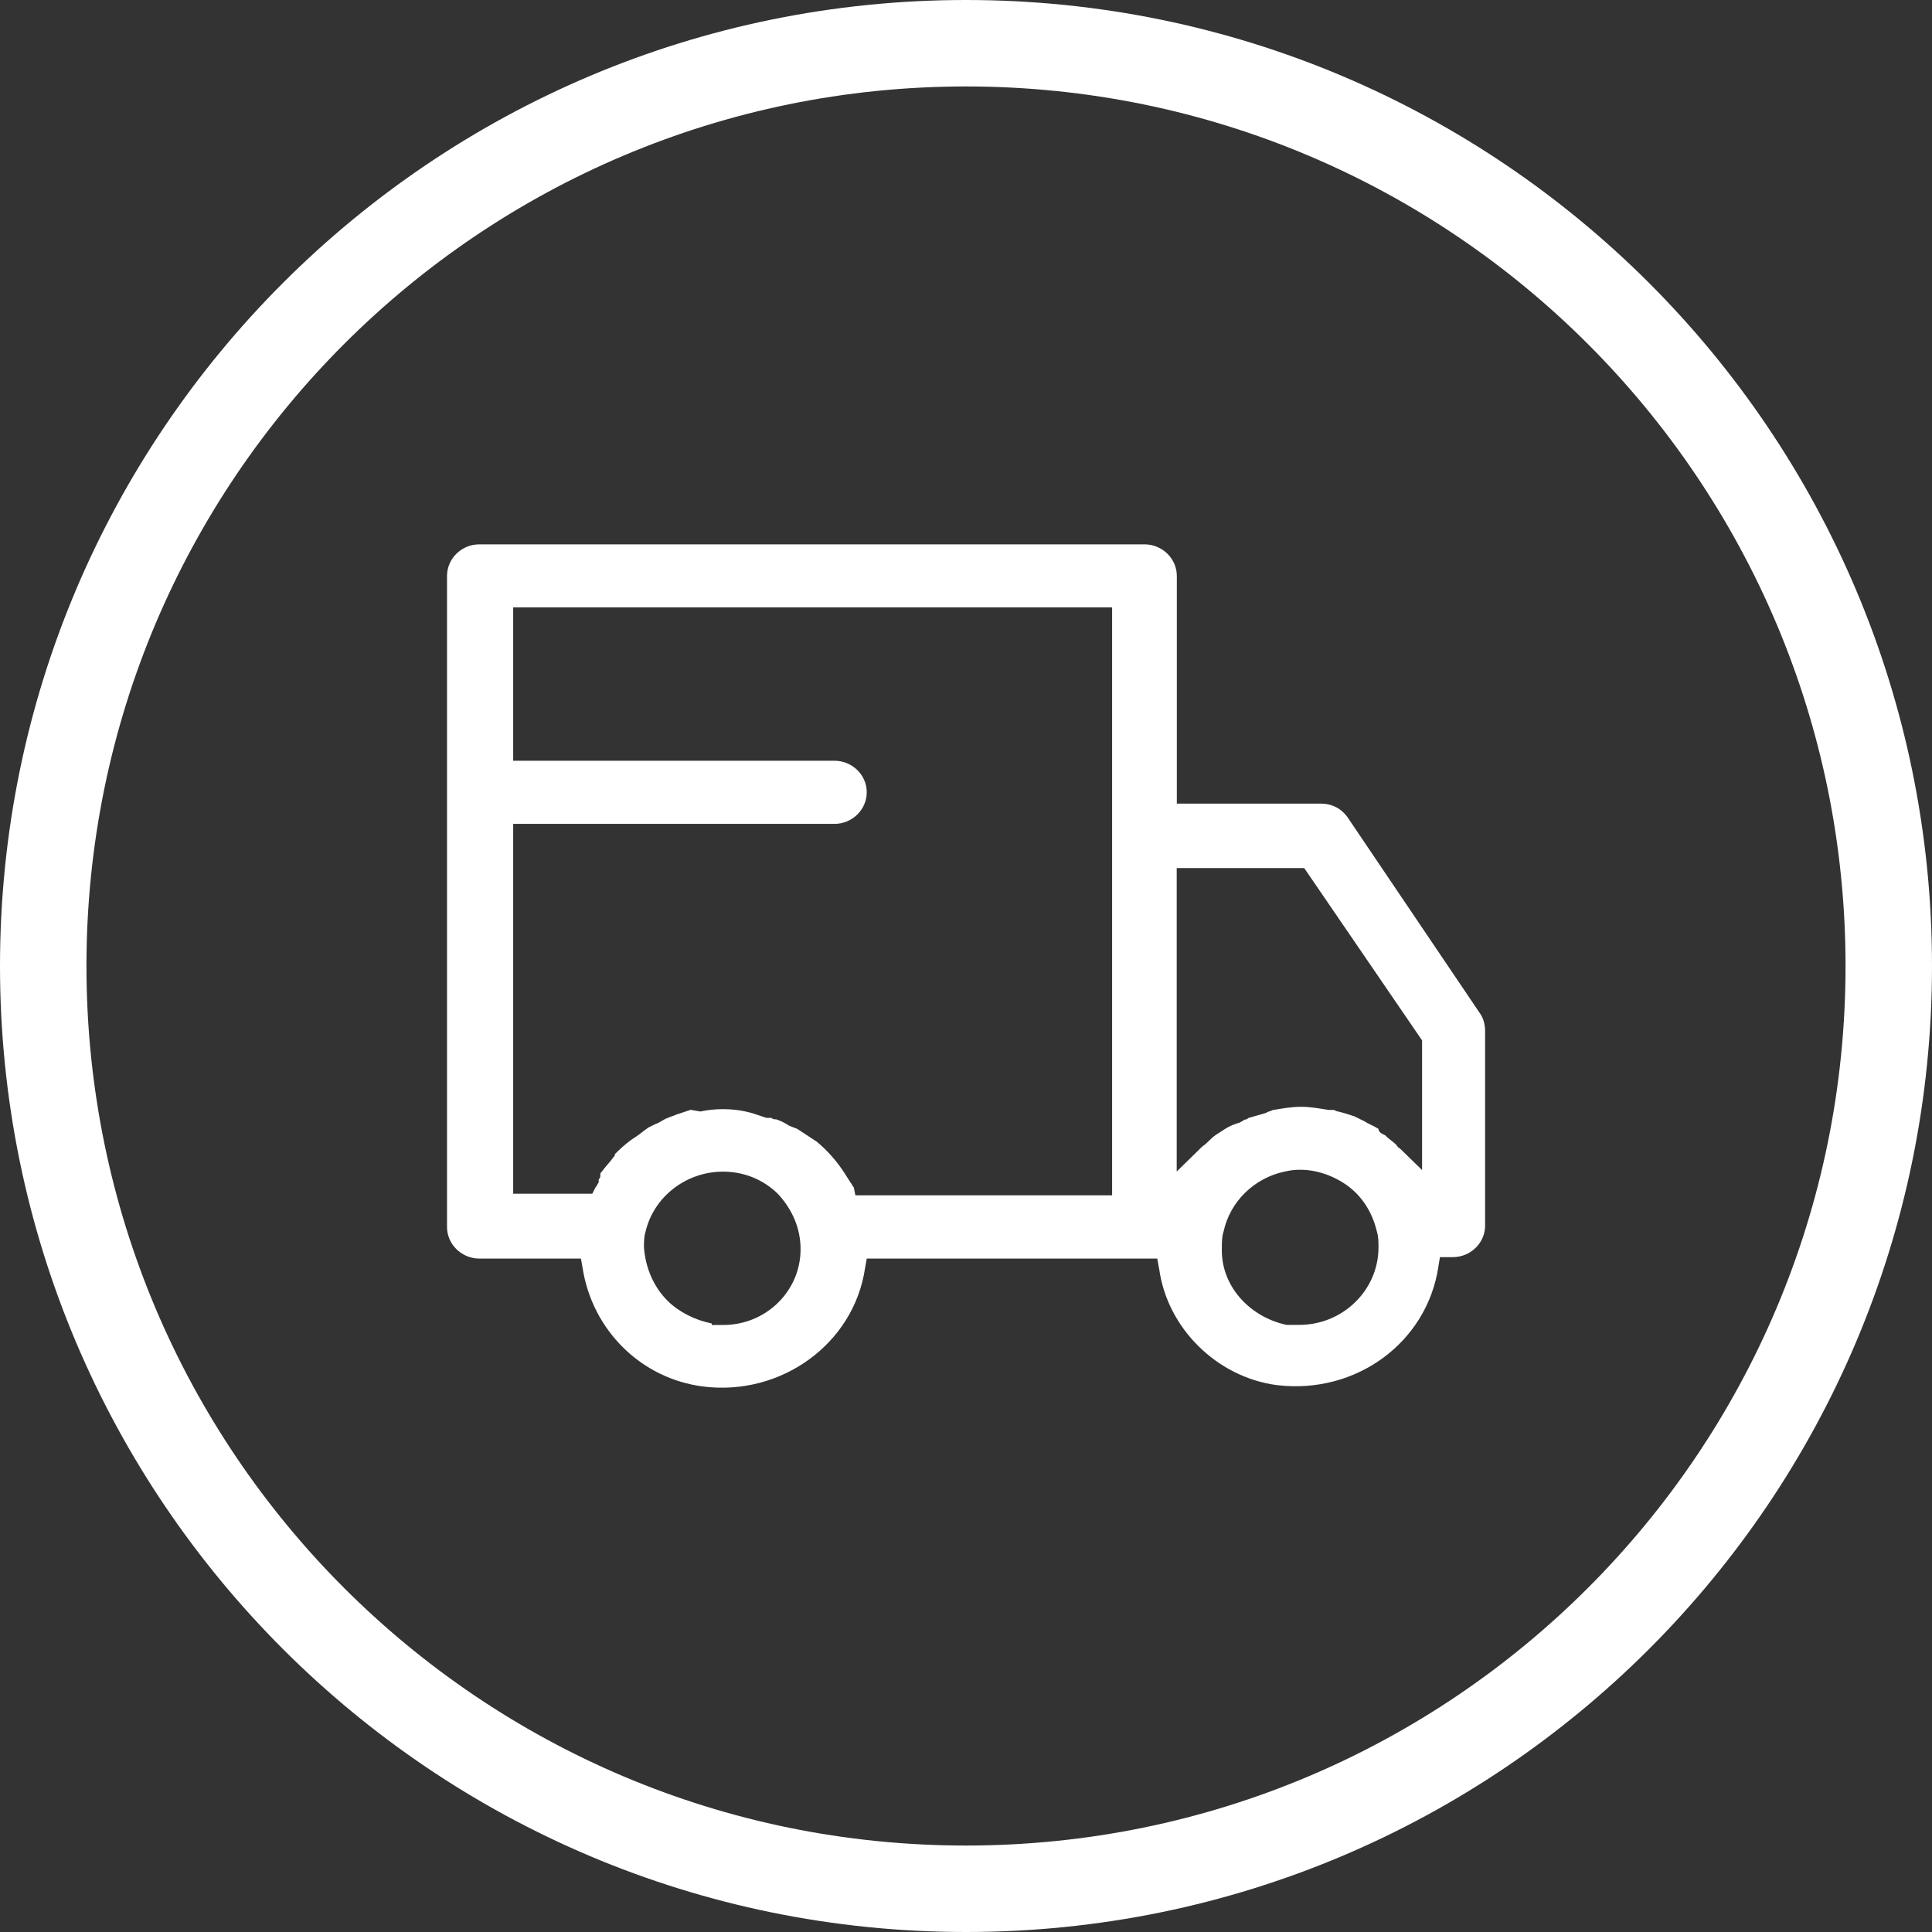 <svg xmlns="http://www.w3.org/2000/svg" width="16" height="16" viewBox="0 0 16 16">
    <rect x="0" y="0" width="16" height="16" fill="#333333" stroke="none"/>
    <g fill="none" fill-rule="evenodd">
        <g fill="#fff" fill-rule="nonzero">
            <path d="M8 0C3.582 0 0 3.582 0 8s3.582 8 8 8 8-3.582 8-8-3.582-8-8-8zm0 .716c4.023 0 7.284 3.261 7.284 7.284S12.023 15.284 8 15.284.716 12.023.716 8 3.977.716 8 .716zm1.598 9.786l-.014-.079H7.178l-.014.079c-.093.628-.695 1.06-1.337.981-.521-.065-.922-.47-1.002-.981l-.014-.079H3.97c-.147 0-.268-.118-.268-.262V4.77c0-.144.12-.262.268-.262h5.508c.147 0 .268.118.268.262v1.885h1.19c.093 0 .174.04.227.118l1.096 1.623c.027.039.04.091.04.144v1.61c0 .143-.12.261-.267.261h-.107l-.013.079c-.094.628-.682 1.06-1.337.981-.495-.065-.91-.47-.976-.968zm-4.065.275c.094.091.227.157.361.183v.013h.094c.174 0 .334-.066.454-.183.12-.118.188-.275.188-.445 0-.17-.067-.328-.188-.458-.12-.118-.28-.184-.454-.184-.308 0-.575.21-.642.498-.013.039-.013.091-.013.13.013.17.08.328.2.446zM9.21 5.03H4.25v1.27h2.66c.147 0 .268.117.268.261 0 .144-.12.262-.268.262H4.25v3.063h.655l.027-.053c.013-.013.013-.026.026-.039v-.026c.014-.013.014-.026.014-.04 0-.013 0-.013.013-.026.027-.039.067-.078.094-.117.013-.014.013-.014.013-.027.04-.039.08-.078.134-.117l.04-.027c.04-.026.067-.052.107-.078l.053-.026c.04-.013.067-.04.107-.053.027-.013.04-.013.067-.026l.12-.04.08.014c.12-.026.255-.026.375 0l.053.013.12.04h.04c.014.012.028.012.041.012.04.014.067.027.107.053l.067.026.12.079.04.026c.094.078.174.17.24.275l.041.065c.013.013.013.026.027.04l.013.065H9.21V5.03zm2.353 4.45c.014.026.027.026.04.04l.174.17V8.616l-.976-1.427H9.745v2.513l.174-.17.013-.013.027-.026c.04-.026.067-.065.107-.092l.08-.052c.04-.026.08-.04.12-.052.027-.013.04-.027.054-.027.013 0 .013-.013.026-.013.04-.013.094-.026.134-.039l.027-.013c.013 0 .027-.013.04-.013.08-.013.147-.026.227-.026.08 0 .147.013.228.026h.04c.013 0 .026.013.04.013.053.013.093.026.134.04l.08.039c.04.026.08.039.12.065 0 .026.027.04.054.052.026.027.066.053.093.079zm-.909 1.492h.107c.36 0 .655-.288.655-.641 0-.04 0-.092-.013-.131-.04-.17-.134-.314-.281-.406-.147-.092-.321-.13-.481-.092-.254.053-.455.249-.508.498-.014.039-.014.091-.014.13-.013.315.227.576.535.642z"/>
        </g>
    </g>
</svg>

